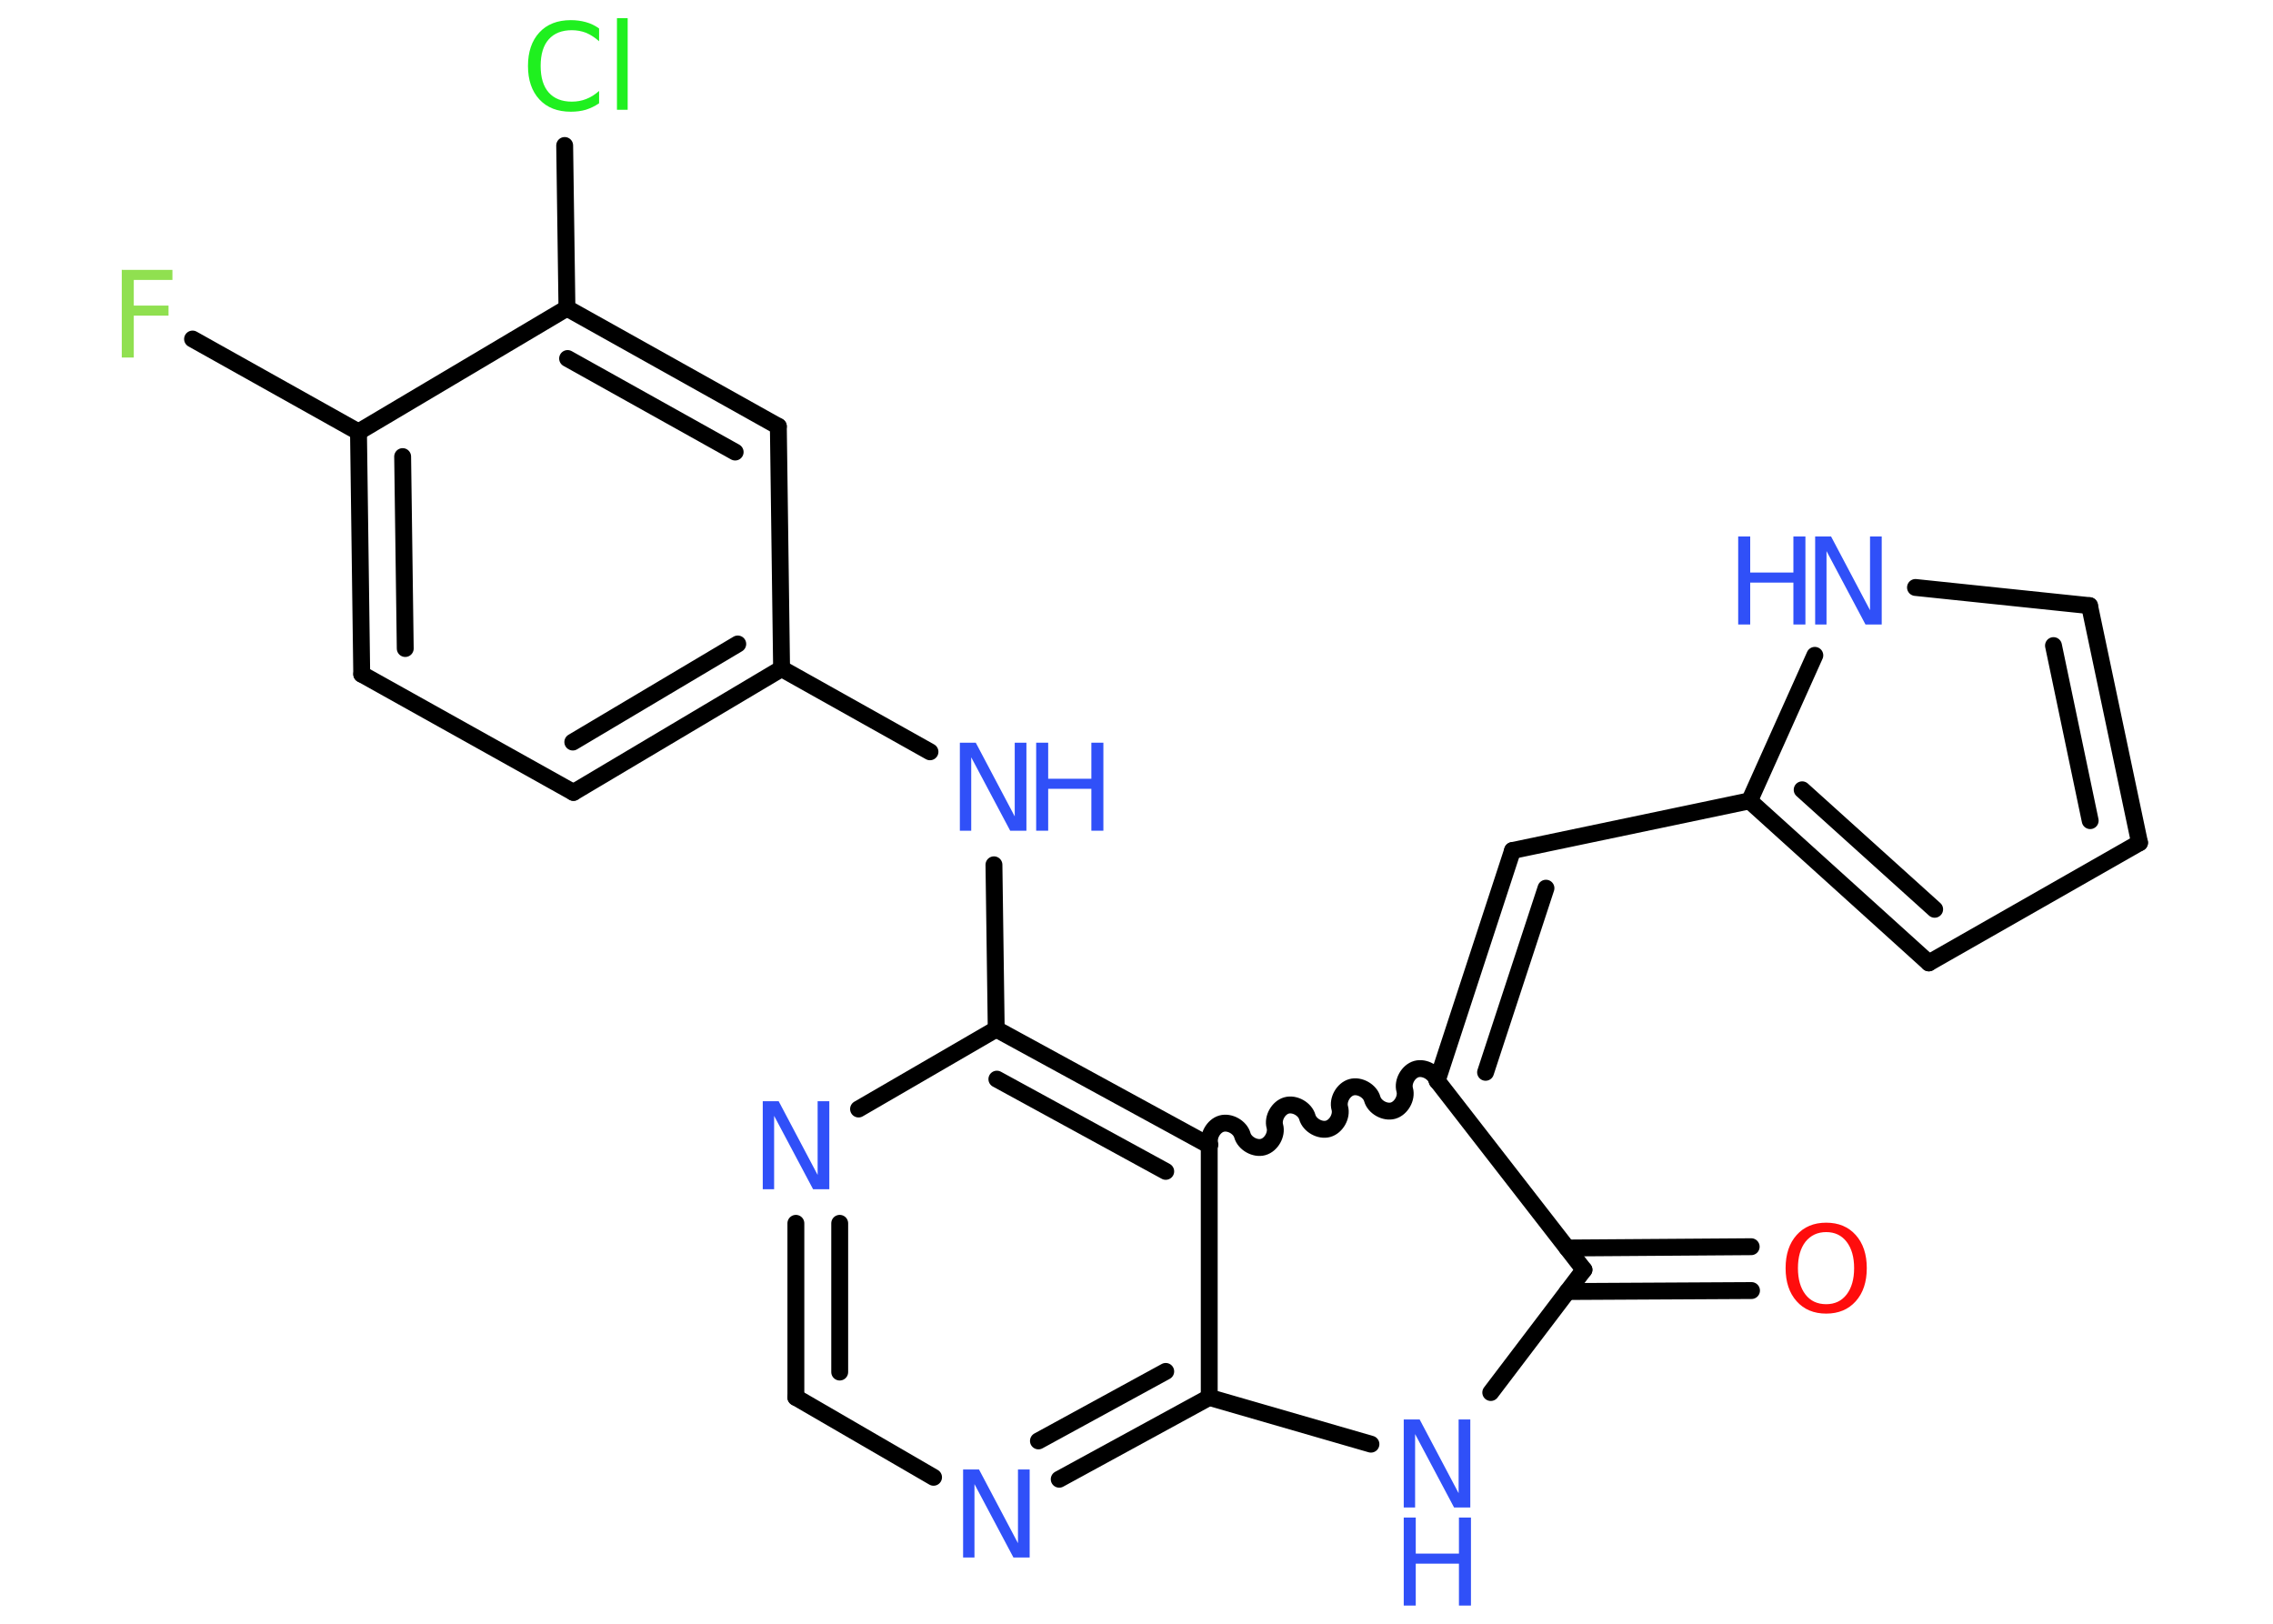 <?xml version='1.0' encoding='UTF-8'?>
<!DOCTYPE svg PUBLIC "-//W3C//DTD SVG 1.1//EN" "http://www.w3.org/Graphics/SVG/1.1/DTD/svg11.dtd">
<svg version='1.2' xmlns='http://www.w3.org/2000/svg' xmlns:xlink='http://www.w3.org/1999/xlink' width='70.0mm' height='50.0mm' viewBox='0 0 70.0 50.0'>
  <desc>Generated by the Chemistry Development Kit (http://github.com/cdk)</desc>
  <g stroke-linecap='round' stroke-linejoin='round' stroke='#000000' stroke-width='.52' fill='#3050F8'>
    <rect x='.0' y='.0' width='70.0' height='50.0' fill='#FFFFFF' stroke='none'/>
    <g id='mol1' class='mol'>
      <g id='mol1bnd1' class='bond'>
        <line x1='53.94' y1='39.74' x2='48.27' y2='39.77'/>
        <line x1='53.93' y1='38.39' x2='48.26' y2='38.43'/>
      </g>
      <line id='mol1bnd2' class='bond' x1='48.78' y1='39.1' x2='45.91' y2='42.88'/>
      <line id='mol1bnd3' class='bond' x1='42.22' y1='44.47' x2='37.24' y2='43.03'/>
      <g id='mol1bnd4' class='bond'>
        <line x1='32.62' y1='45.55' x2='37.24' y2='43.03'/>
        <line x1='31.98' y1='44.37' x2='35.9' y2='42.23'/>
      </g>
      <line id='mol1bnd5' class='bond' x1='28.75' y1='45.49' x2='24.51' y2='43.03'/>
      <g id='mol1bnd6' class='bond'>
        <line x1='24.51' y1='37.67' x2='24.51' y2='43.03'/>
        <line x1='25.86' y1='37.67' x2='25.86' y2='42.25'/>
      </g>
      <line id='mol1bnd7' class='bond' x1='26.44' y1='34.15' x2='30.68' y2='31.69'/>
      <line id='mol1bnd8' class='bond' x1='30.68' y1='31.69' x2='30.61' y2='26.63'/>
      <line id='mol1bnd9' class='bond' x1='28.64' y1='23.15' x2='24.07' y2='20.59'/>
      <g id='mol1bnd10' class='bond'>
        <line x1='17.66' y1='24.4' x2='24.07' y2='20.59'/>
        <line x1='17.64' y1='22.85' x2='22.72' y2='19.83'/>
      </g>
      <line id='mol1bnd11' class='bond' x1='17.66' y1='24.4' x2='11.14' y2='20.76'/>
      <g id='mol1bnd12' class='bond'>
        <line x1='11.04' y1='13.3' x2='11.14' y2='20.76'/>
        <line x1='12.4' y1='14.06' x2='12.48' y2='19.97'/>
      </g>
      <line id='mol1bnd13' class='bond' x1='11.04' y1='13.3' x2='5.93' y2='10.44'/>
      <line id='mol1bnd14' class='bond' x1='11.04' y1='13.3' x2='17.46' y2='9.49'/>
      <line id='mol1bnd15' class='bond' x1='17.46' y1='9.49' x2='17.39' y2='4.48'/>
      <g id='mol1bnd16' class='bond'>
        <line x1='23.97' y1='13.13' x2='17.46' y2='9.49'/>
        <line x1='22.64' y1='13.92' x2='17.48' y2='11.04'/>
      </g>
      <line id='mol1bnd17' class='bond' x1='24.07' y1='20.59' x2='23.97' y2='13.13'/>
      <g id='mol1bnd18' class='bond'>
        <line x1='37.24' y1='35.27' x2='30.68' y2='31.69'/>
        <line x1='35.9' y1='36.07' x2='30.7' y2='33.23'/>
      </g>
      <line id='mol1bnd19' class='bond' x1='37.24' y1='43.03' x2='37.24' y2='35.27'/>
      <path id='mol1bnd20' class='bond' d='M44.26 33.28c-.07 -.25 -.39 -.43 -.64 -.36c-.25 .07 -.43 .39 -.36 .64c.07 .25 -.11 .57 -.36 .64c-.25 .07 -.57 -.11 -.64 -.36c-.07 -.25 -.39 -.43 -.64 -.36c-.25 .07 -.43 .39 -.36 .64c.07 .25 -.11 .57 -.36 .64c-.25 .07 -.57 -.11 -.64 -.36c-.07 -.25 -.39 -.43 -.64 -.36c-.25 .07 -.43 .39 -.36 .64c.07 .25 -.11 .57 -.36 .64c-.25 .07 -.57 -.11 -.64 -.36c-.07 -.25 -.39 -.43 -.64 -.36c-.25 .07 -.43 .39 -.36 .64' fill='none' stroke='#000000' stroke-width='.52'/>
      <line id='mol1bnd21' class='bond' x1='48.78' y1='39.1' x2='44.26' y2='33.28'/>
      <g id='mol1bnd22' class='bond'>
        <line x1='46.58' y1='26.19' x2='44.26' y2='33.28'/>
        <line x1='47.61' y1='27.35' x2='45.75' y2='33.02'/>
      </g>
      <line id='mol1bnd23' class='bond' x1='46.58' y1='26.19' x2='53.88' y2='24.66'/>
      <g id='mol1bnd24' class='bond'>
        <line x1='53.88' y1='24.66' x2='59.4' y2='29.65'/>
        <line x1='55.5' y1='24.32' x2='59.58' y2='28.0'/>
      </g>
      <line id='mol1bnd25' class='bond' x1='59.4' y1='29.65' x2='65.89' y2='25.95'/>
      <g id='mol1bnd26' class='bond'>
        <line x1='65.89' y1='25.95' x2='64.35' y2='18.65'/>
        <line x1='64.37' y1='25.27' x2='63.24' y2='19.88'/>
      </g>
      <line id='mol1bnd27' class='bond' x1='64.35' y1='18.65' x2='58.99' y2='18.09'/>
      <line id='mol1bnd28' class='bond' x1='53.88' y1='24.66' x2='55.89' y2='20.18'/>
      <path id='mol1atm1' class='atom' d='M56.24 37.94q-.4 .0 -.64 .3q-.23 .3 -.23 .81q.0 .51 .23 .81q.23 .3 .64 .3q.4 .0 .63 -.3q.23 -.3 .23 -.81q.0 -.51 -.23 -.81q-.23 -.3 -.63 -.3zM56.24 37.65q.57 .0 .91 .38q.34 .38 .34 1.02q.0 .64 -.34 1.02q-.34 .38 -.91 .38q-.57 .0 -.91 -.38q-.34 -.38 -.34 -1.02q.0 -.64 .34 -1.02q.34 -.38 .91 -.38z' stroke='none' fill='#FF0D0D'/>
      <g id='mol1atm3' class='atom'>
        <path d='M43.23 43.71h.49l1.2 2.27v-2.27h.36v2.71h-.5l-1.2 -2.26v2.26h-.35v-2.71z' stroke='none'/>
        <path d='M43.23 46.73h.37v1.11h1.33v-1.11h.37v2.71h-.37v-1.29h-1.33v1.29h-.37v-2.71z' stroke='none'/>
      </g>
      <path id='mol1atm5' class='atom' d='M29.66 45.25h.49l1.2 2.27v-2.27h.36v2.71h-.5l-1.2 -2.26v2.26h-.35v-2.71z' stroke='none'/>
      <path id='mol1atm7' class='atom' d='M23.49 33.91h.49l1.2 2.27v-2.27h.36v2.71h-.5l-1.2 -2.26v2.26h-.35v-2.71z' stroke='none'/>
      <g id='mol1atm9' class='atom'>
        <path d='M29.56 22.87h.49l1.2 2.27v-2.27h.36v2.71h-.5l-1.2 -2.26v2.26h-.35v-2.71z' stroke='none'/>
        <path d='M31.91 22.87h.37v1.11h1.33v-1.11h.37v2.71h-.37v-1.29h-1.33v1.29h-.37v-2.71z' stroke='none'/>
      </g>
      <path id='mol1atm14' class='atom' d='M3.76 8.31h1.55v.31h-1.19v.79h1.07v.31h-1.07v1.29h-.37v-2.71z' stroke='none' fill='#90E050'/>
      <path id='mol1atm16' class='atom' d='M18.45 .88v.39q-.19 -.17 -.4 -.26q-.21 -.08 -.44 -.08q-.46 .0 -.71 .28q-.25 .28 -.25 .82q.0 .54 .25 .82q.25 .28 .71 .28q.24 .0 .44 -.08q.21 -.08 .4 -.25v.38q-.19 .13 -.41 .2q-.21 .06 -.46 .06q-.62 .0 -.97 -.38q-.35 -.38 -.35 -1.03q.0 -.65 .35 -1.03q.35 -.38 .97 -.38q.24 .0 .46 .06q.22 .06 .4 .19zM19.0 .56h.33v2.82h-.33v-2.82z' stroke='none' fill='#1FF01F'/>
      <g id='mol1atm25' class='atom'>
        <path d='M55.9 16.52h.49l1.2 2.27v-2.27h.36v2.71h-.5l-1.2 -2.26v2.26h-.35v-2.71z' stroke='none'/>
        <path d='M53.53 16.52h.37v1.11h1.33v-1.11h.37v2.71h-.37v-1.29h-1.33v1.29h-.37v-2.71z' stroke='none'/>
      </g>
    </g>
  </g>
</svg>
